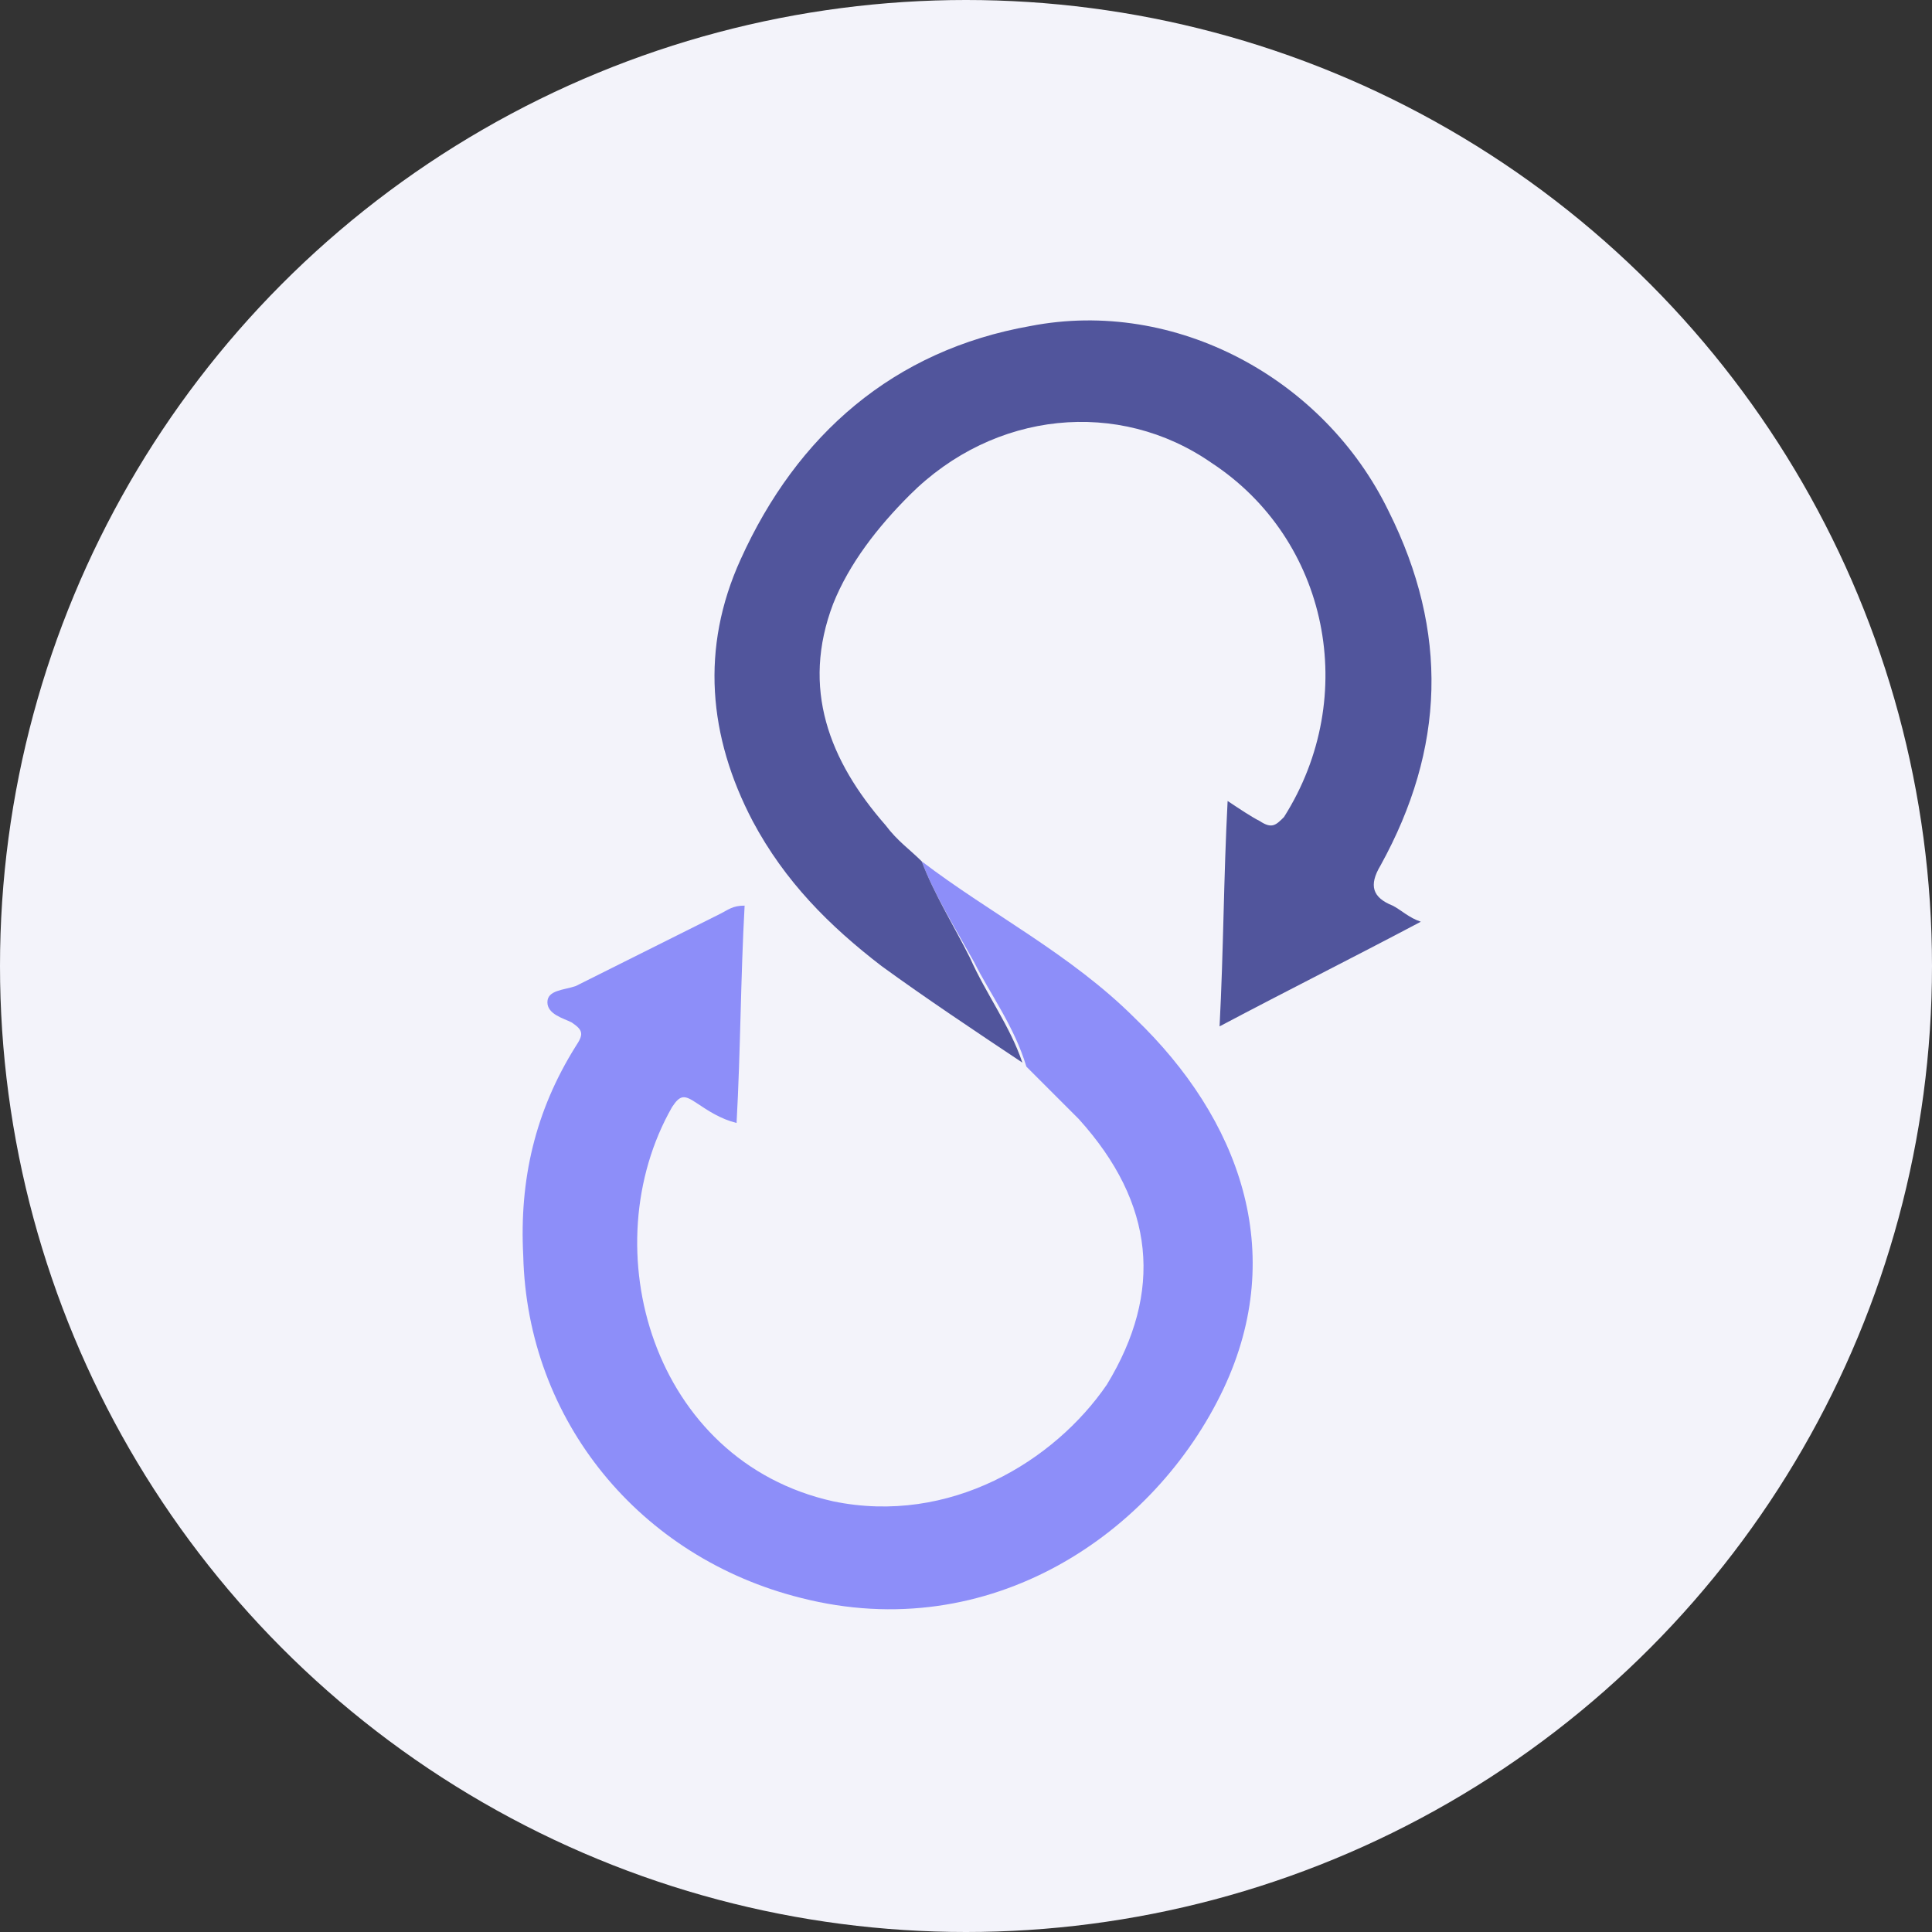 <?xml version="1.0" encoding="utf-8"?>
<!-- Generator: Adobe Illustrator 27.7.0, SVG Export Plug-In . SVG Version: 6.00 Build 0)  -->
<svg version="1.1" id="Layer_1" xmlns="http://www.w3.org/2000/svg" xmlns:xlink="http://www.w3.org/1999/xlink" x="0px" y="0px"
	 viewBox="0 0 48 48" style="enable-background:new 0 0 48 48;" xml:space="preserve">
<rect x="0" y="0" width="48" height="48" fill="#333333" stroke="none"/>
<style type="text/css">
	.st0{fill:#F3F3FA;}
	.st1{fill:#8D8EF9;}
	.st2{fill:#51559C;}
</style>
<circle class="st0" cx="24" cy="24" r="24"/>
<path class="st1" d="M22.9,21.4c1.7,1.3,3.7,2.3,5.3,3.9c2.6,2.5,3.8,5.8,2.2,9.2c-1.7,3.6-5.8,6.4-10.5,5.2c-4-1-6.8-4.4-6.9-8.5
	c-0.1-1.9,0.3-3.6,1.3-5.2c0.2-0.3,0.2-0.4-0.1-0.6c-0.2-0.1-0.6-0.2-0.6-0.5s0.4-0.3,0.7-0.4c1.2-0.6,2.4-1.2,3.6-1.8
	c0.2-0.1,0.3-0.2,0.6-0.2c-0.1,1.8-0.1,3.6-0.2,5.4c-0.4-0.1-0.7-0.3-1-0.5s-0.4-0.2-0.6,0.1c-2,3.5-0.5,8.8,4,9.8
	c2.9,0.6,5.5-1,6.8-2.9c1.4-2.3,1.2-4.5-0.7-6.6c-0.4-0.4-0.8-0.8-1.3-1.3c-0.3-1-0.9-1.8-1.3-2.6C23.7,23,23.2,22.2,22.9,21.4z"/>
<path class="st2" d="M22.9,21.4c0.3,0.8,0.8,1.6,1.2,2.4c0.4,0.9,1,1.7,1.3,2.6c-1.2-0.8-2.4-1.6-3.5-2.4c-1.3-1-2.4-2.1-3.2-3.6
	c-1.1-2.1-1.3-4.3-0.3-6.5c1.4-3.1,3.8-5.2,7.2-5.8c3.6-0.7,7.3,1.3,8.9,4.6c1.5,3,1.4,5.9-0.2,8.8c-0.3,0.5-0.2,0.8,0.3,1
	c0.2,0.1,0.4,0.3,0.7,0.4c-1.7,0.9-3.3,1.7-5,2.6c0.1-1.9,0.1-3.7,0.2-5.6c0.3,0.2,0.6,0.4,0.8,0.5c0.3,0.2,0.4,0.1,0.6-0.1
	c1.9-3,1.1-6.9-1.8-8.8c-2.3-1.6-5.4-1.3-7.5,0.8c-0.8,0.8-1.5,1.7-1.9,2.7c-0.8,2.1-0.1,3.9,1.3,5.5C22.3,20.9,22.6,21.1,22.9,21.4
	z"/>
</svg>
